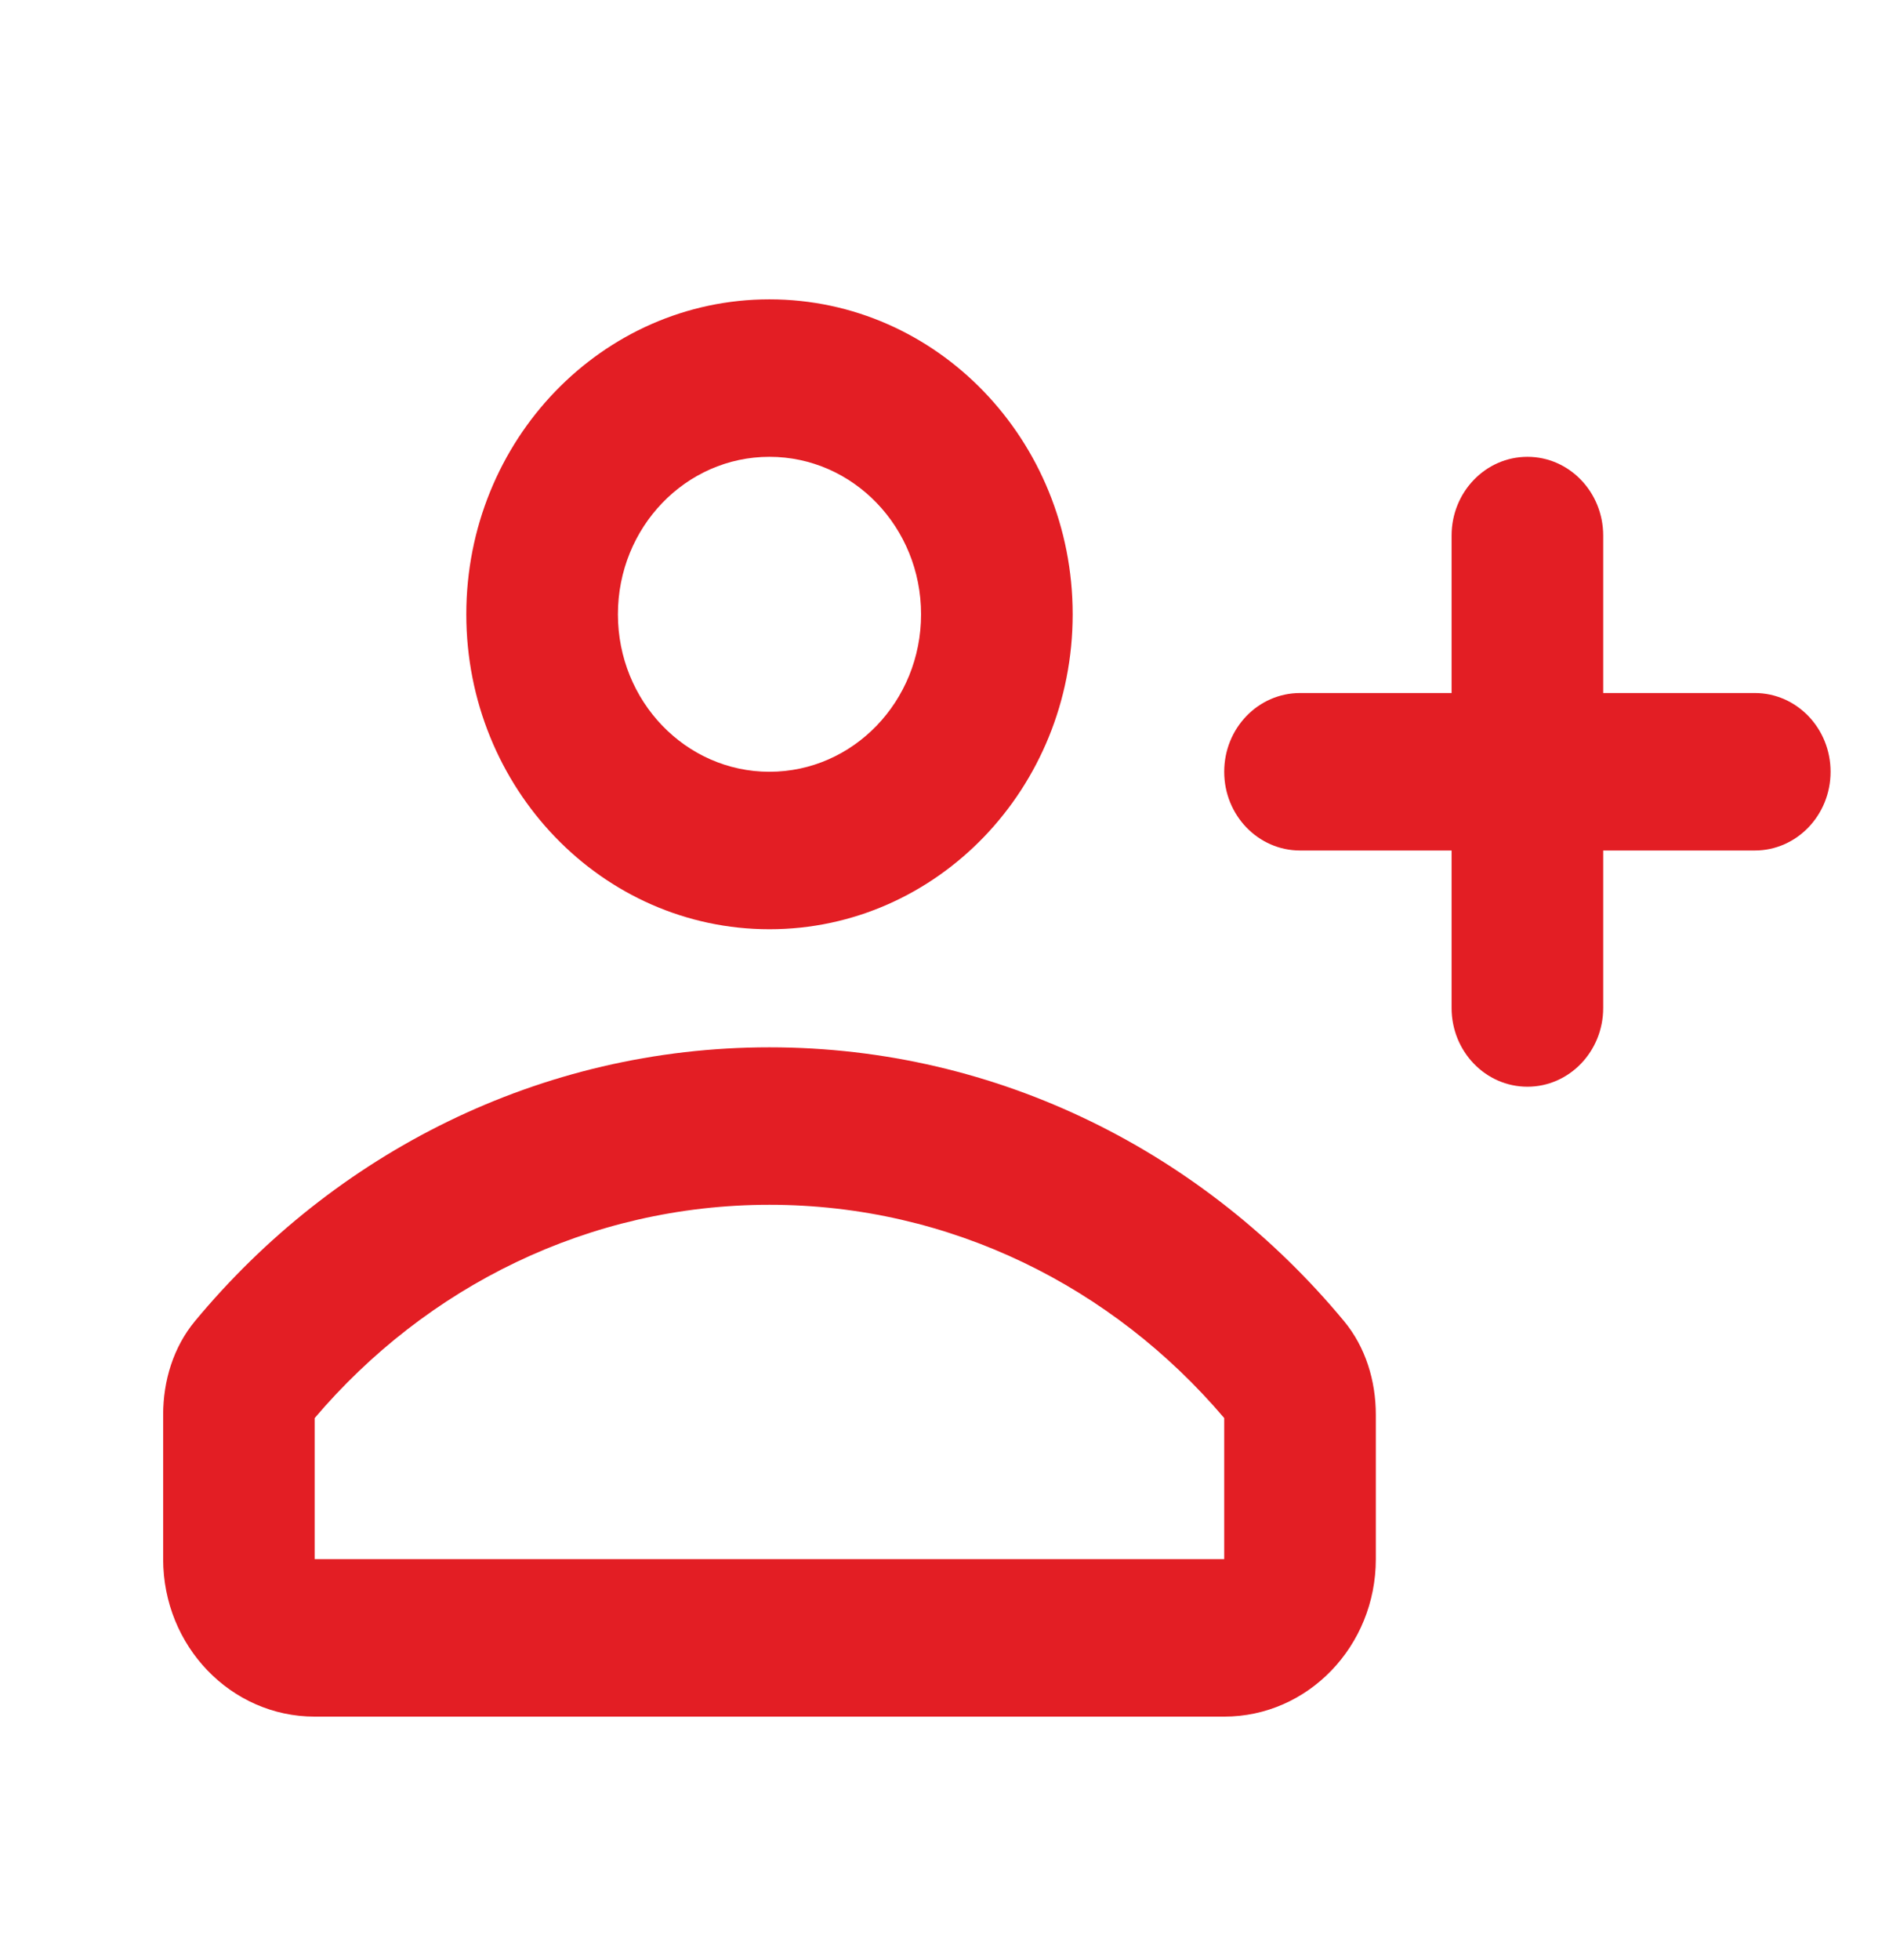 <svg width="27" height="28" viewBox="0 0 27 28" fill="none" xmlns="http://www.w3.org/2000/svg">
<g clip-path="url(#clip0_608_6977)">
<path fill-rule="evenodd" clip-rule="evenodd" d="M15.332 8.777C15.332 11.262 13.392 13.277 10.998 13.277C8.605 13.277 6.665 11.262 6.665 8.777C6.665 6.292 8.605 4.277 10.998 4.277C13.392 4.277 15.332 6.292 15.332 8.777ZM13.165 8.777C13.165 10.02 12.195 11.027 10.998 11.027C9.802 11.027 8.832 10.02 8.832 8.777C8.832 7.534 9.802 6.527 10.998 6.527C12.195 6.527 13.165 7.534 13.165 8.777Z" fill="#E31E24"/>
<path fill-rule="evenodd" clip-rule="evenodd" d="M19.665 20.214C19.665 19.727 19.518 19.248 19.212 18.878C17.225 16.482 14.282 14.964 10.998 14.964C7.714 14.964 4.772 16.482 2.785 18.878C2.479 19.248 2.332 19.727 2.332 20.214V22.277C2.332 23.52 3.302 24.527 4.498 24.527H17.498C18.695 24.527 19.665 23.52 19.665 22.277V20.214ZM17.498 20.261C15.907 18.389 13.586 17.214 10.998 17.214C8.411 17.214 6.089 18.389 4.498 20.261V22.277H17.498V20.261Z" fill="#E31E24"/>
<path d="M21.832 15.527C21.233 15.527 20.748 15.023 20.748 14.402V12.152H18.582C17.983 12.152 17.498 11.648 17.498 11.027C17.498 10.405 17.983 9.902 18.582 9.902H20.748V7.652C20.748 7.031 21.233 6.527 21.832 6.527C22.43 6.527 22.915 7.031 22.915 7.652V9.902H25.082C25.68 9.902 26.165 10.405 26.165 11.027C26.165 11.648 25.68 12.152 25.082 12.152H22.915V14.402C22.915 15.023 22.43 15.527 21.832 15.527Z" fill="#E31E24"/>
</g>
<defs>
<clipPath id="clip0_608_6977">
<rect width="26" height="27" fill="white" transform="translate(0.165 0.902)"/>
</clipPath>
</defs>
</svg>
